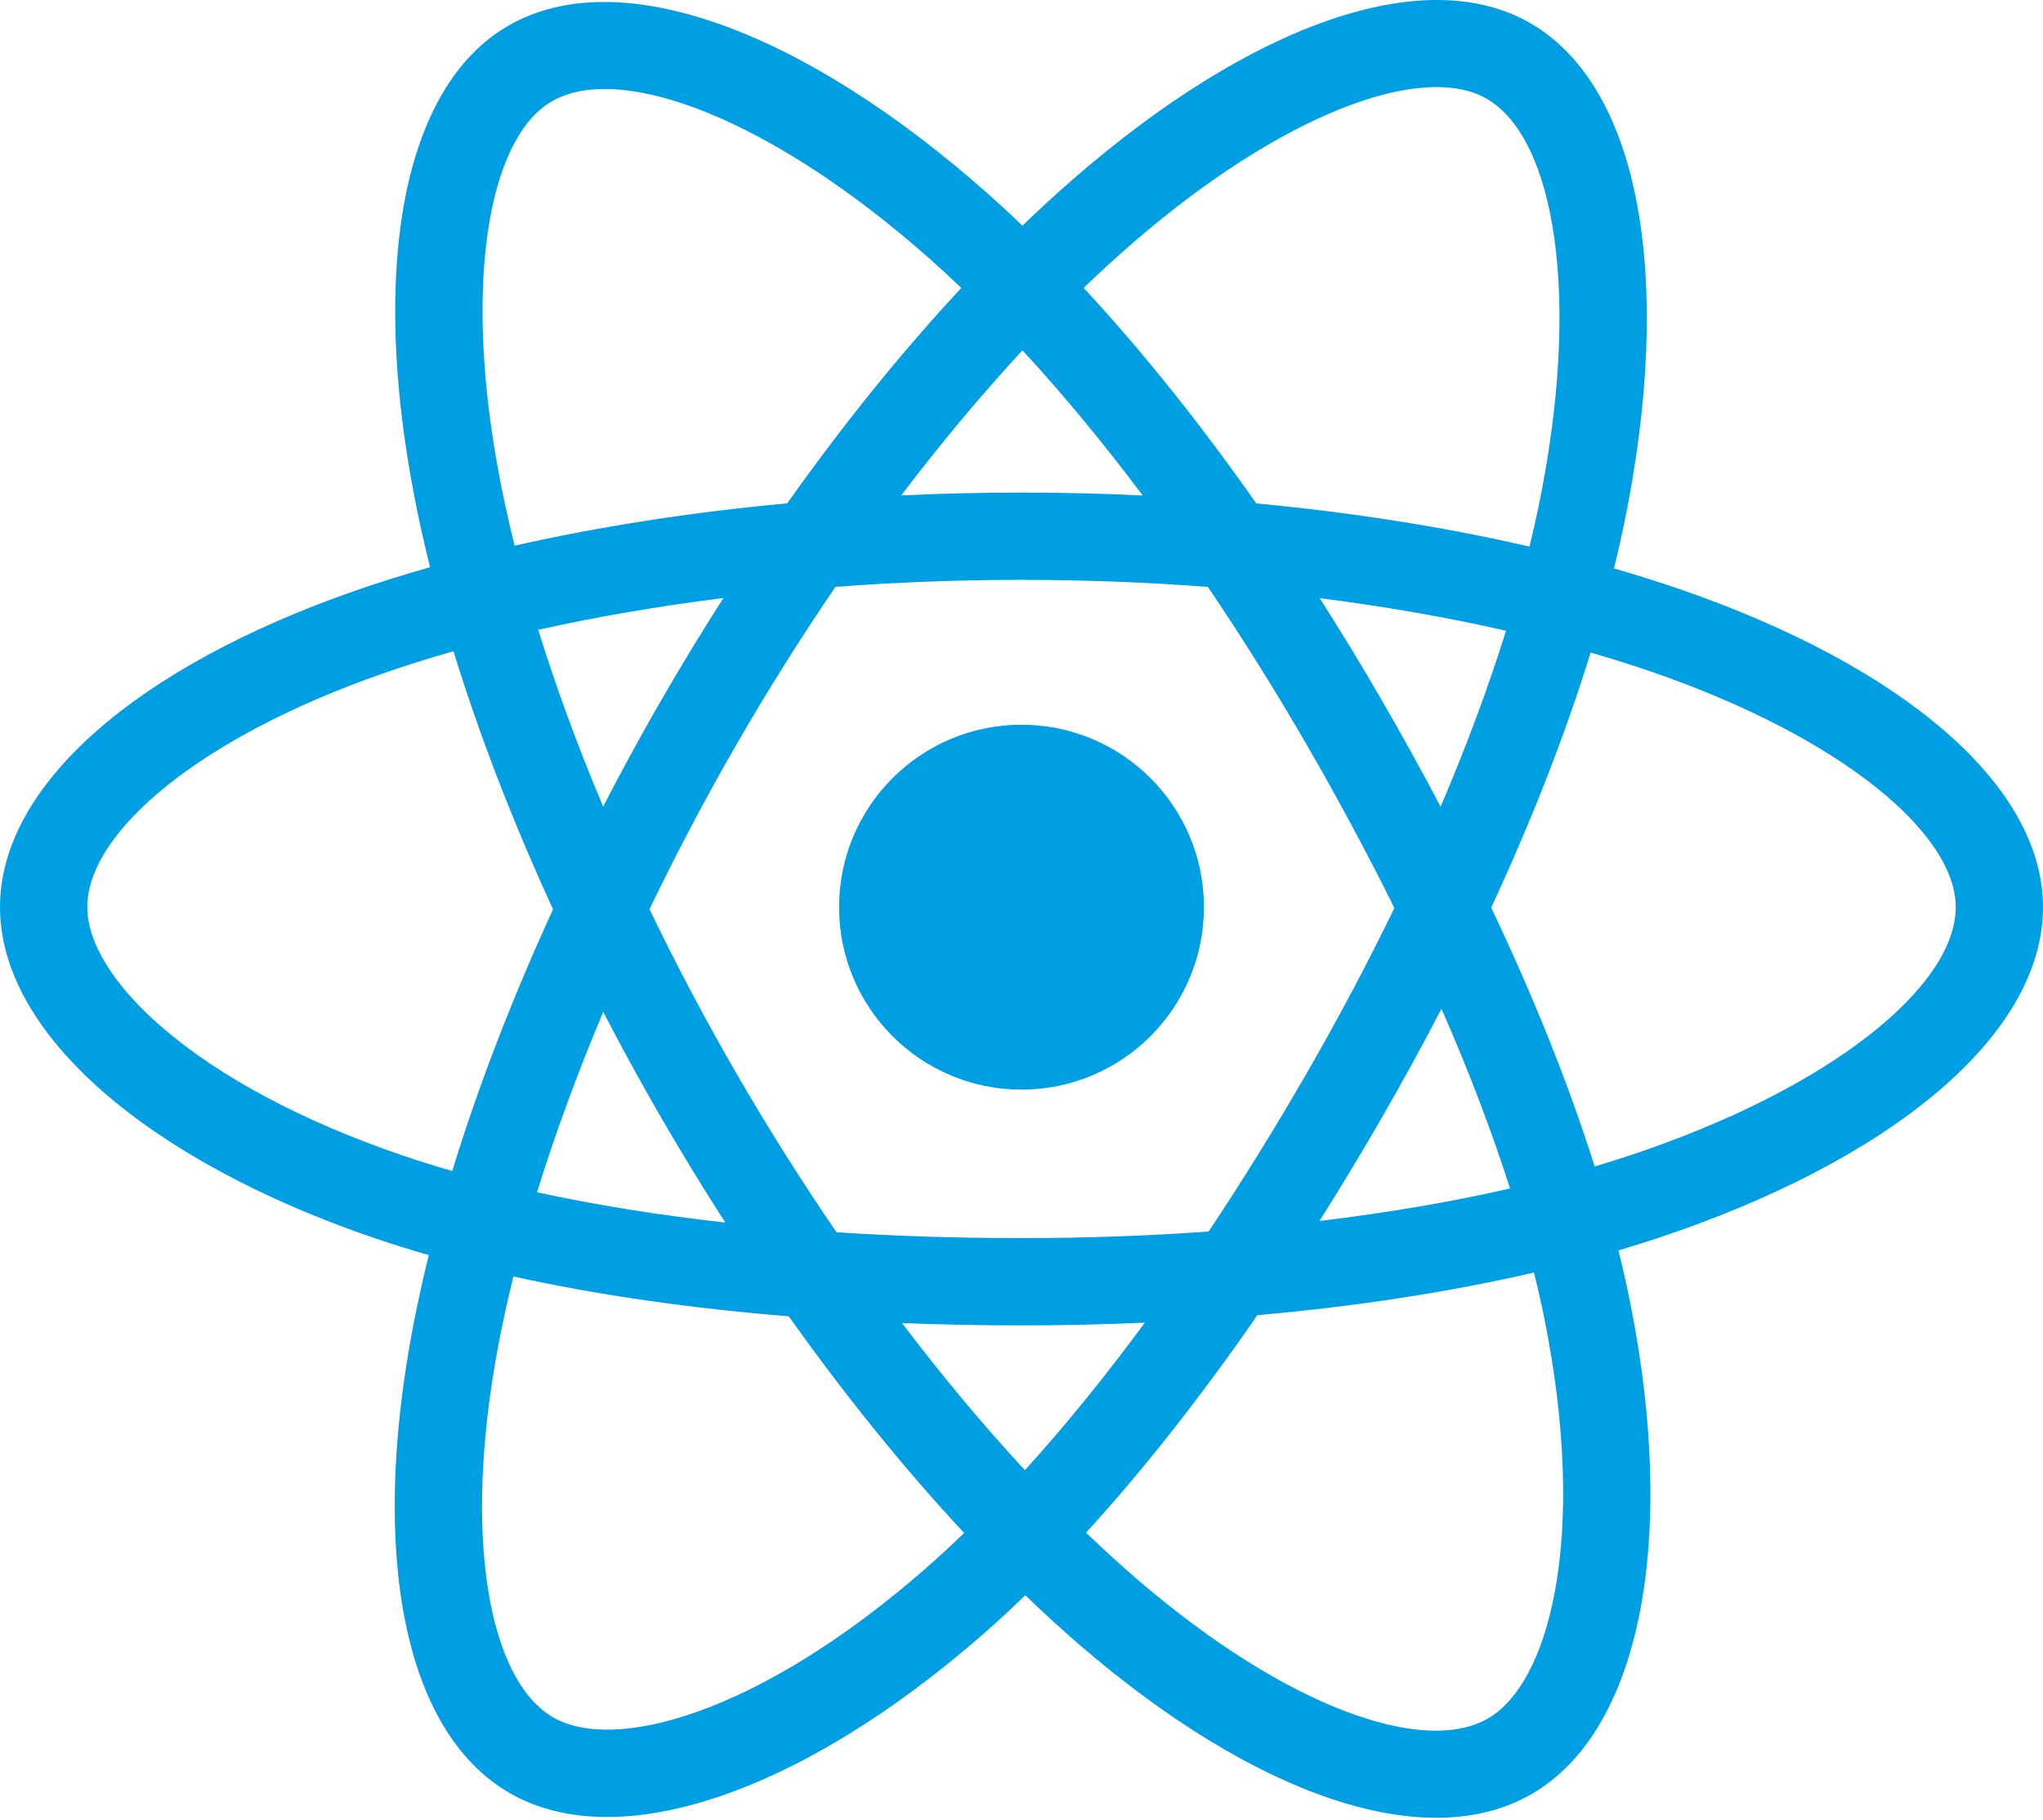 <svg width="512" height="456" viewBox="0 0 512 456" fill="none" xmlns="http://www.w3.org/2000/svg">
<path d="M420.967 147.647C415.655 145.819 410.152 144.089 404.485 142.453C405.416 138.652 406.271 134.9 407.031 131.212C419.508 70.65 411.35 21.86 383.495 5.797C356.785 -9.606 313.103 6.454 268.986 44.848C264.744 48.539 260.489 52.448 256.237 56.545C253.404 53.834 250.575 51.215 247.753 48.71C201.517 7.657 155.173 -9.643 127.345 6.467C100.661 21.914 92.758 67.781 103.989 125.176C105.074 130.72 106.341 136.381 107.775 142.137C101.216 143.999 94.884 145.984 88.825 148.096C34.619 166.994 0 196.613 0 227.336C0 259.067 37.163 290.893 93.623 310.191C98.079 311.714 102.702 313.154 107.467 314.521C105.92 320.746 104.575 326.847 103.446 332.797C92.737 389.196 101.1 433.979 127.713 449.329C155.203 465.181 201.337 448.887 246.26 409.618C249.811 406.514 253.374 403.223 256.944 399.772C261.571 404.228 266.191 408.445 270.786 412.4C314.299 449.845 357.276 464.965 383.865 449.572C411.326 433.675 420.251 385.567 408.664 327.036C407.779 322.566 406.75 317.999 405.593 313.351C408.833 312.393 412.014 311.405 415.115 310.377C473.811 290.929 512 259.49 512 227.336C512 196.502 476.265 166.684 420.967 147.647ZM408.236 289.615C405.436 290.542 402.564 291.438 399.637 292.306C393.157 271.793 384.411 249.979 373.709 227.443C383.922 205.443 392.329 183.908 398.628 163.528C403.865 165.043 408.949 166.642 413.847 168.329C461.227 184.639 490.128 208.754 490.128 227.336C490.128 247.129 458.916 272.823 408.236 289.615ZM387.208 331.284C392.331 357.166 393.063 380.565 389.669 398.858C386.62 415.295 380.487 426.254 372.905 430.643C356.769 439.983 322.264 427.843 285.05 395.82C280.784 392.149 276.487 388.229 272.177 384.081C286.603 368.302 301.022 349.959 315.094 329.588C339.845 327.392 363.23 323.801 384.436 318.899C385.48 323.112 386.408 327.244 387.208 331.284ZM174.552 429.029C158.788 434.597 146.232 434.756 138.642 430.38C122.492 421.065 115.778 385.109 124.936 336.876C125.985 331.352 127.234 325.678 128.673 319.878C149.647 324.516 172.86 327.854 197.671 329.865C211.838 349.799 226.673 368.122 241.622 384.165C238.356 387.319 235.103 390.321 231.867 393.149C212.003 410.513 192.096 422.833 174.552 429.029ZM100.697 289.494C75.732 280.961 55.114 269.871 40.982 257.769C28.283 246.894 21.872 236.097 21.872 227.336C21.872 208.692 49.667 184.912 96.025 168.75C101.65 166.788 107.538 164.94 113.648 163.204C120.055 184.045 128.46 205.834 138.602 227.868C128.329 250.229 119.805 272.366 113.335 293.451C108.979 292.199 104.758 290.881 100.697 289.494ZM125.454 120.976C115.832 71.801 122.222 34.705 138.303 25.396C155.432 15.48 193.309 29.619 233.23 65.066C235.782 67.332 238.343 69.703 240.913 72.156C226.037 88.129 211.337 106.315 197.296 126.131C173.216 128.363 150.166 131.948 128.974 136.749C127.641 131.39 126.461 126.124 125.454 120.976ZM346.308 175.51C341.242 166.759 336.04 158.215 330.738 149.905C347.074 151.97 362.726 154.711 377.424 158.066C373.011 172.208 367.511 186.995 361.037 202.153C356.393 193.336 351.481 184.446 346.308 175.51ZM256.244 87.788C266.333 98.718 276.436 110.921 286.374 124.161C276.36 123.688 266.222 123.442 256 123.442C245.875 123.442 235.812 123.682 225.86 124.147C235.807 111.03 245.998 98.843 256.244 87.788ZM165.604 175.661C160.543 184.437 155.722 193.279 151.151 202.137C144.781 187.031 139.332 172.177 134.881 157.834C149.489 154.565 165.067 151.892 181.299 149.866C175.922 158.254 170.678 166.86 165.604 175.66V175.661ZM181.767 306.366C164.996 304.495 149.184 301.959 134.58 298.781C139.102 284.182 144.671 269.01 151.175 253.579C155.758 262.431 160.599 271.277 165.69 280.071H165.691C170.878 289.031 176.251 297.807 181.767 306.366ZM256.849 368.426C246.483 357.241 236.143 344.869 226.044 331.56C235.847 331.945 245.842 332.142 256 332.142C266.436 332.142 276.752 331.906 286.907 331.454C276.936 345.003 266.87 357.394 256.849 368.426ZM361.246 252.793C368.089 268.391 373.858 283.483 378.438 297.833C363.593 301.219 347.565 303.947 330.678 305.974C335.993 297.551 341.24 288.861 346.395 279.921C351.611 270.877 356.563 261.819 361.246 252.793ZM327.449 268.994C319.446 282.871 311.229 296.119 302.887 308.623C287.694 309.71 271.998 310.269 256 310.269C240.067 310.269 224.568 309.774 209.644 308.805C200.966 296.137 192.571 282.85 184.618 269.113H184.62C176.689 255.414 169.389 241.599 162.774 227.861C169.387 214.091 176.668 200.261 184.554 186.586L184.552 186.588C192.459 172.877 200.78 159.655 209.378 147.066C224.605 145.915 240.219 145.314 255.999 145.314H256C271.851 145.314 287.485 145.919 302.708 147.08C311.174 159.578 319.439 172.757 327.377 186.47C335.405 200.337 342.78 214.076 349.449 227.55C342.8 241.256 335.442 255.133 327.449 268.994ZM372.569 24.746C389.715 34.633 396.382 74.508 385.61 126.797C384.923 130.134 384.149 133.532 383.309 136.976C362.067 132.075 339.001 128.428 314.851 126.162C300.782 106.128 286.203 87.915 271.57 72.146C275.504 68.361 279.433 64.752 283.345 61.347C321.144 28.451 356.473 15.464 372.569 24.746ZM256 181.616C281.25 181.616 301.72 202.085 301.72 227.336C301.72 252.586 281.25 273.056 256 273.056C230.75 273.056 210.28 252.586 210.28 227.336C210.28 202.085 230.75 181.616 256 181.616Z" fill="#009FE3"/>
</svg>
